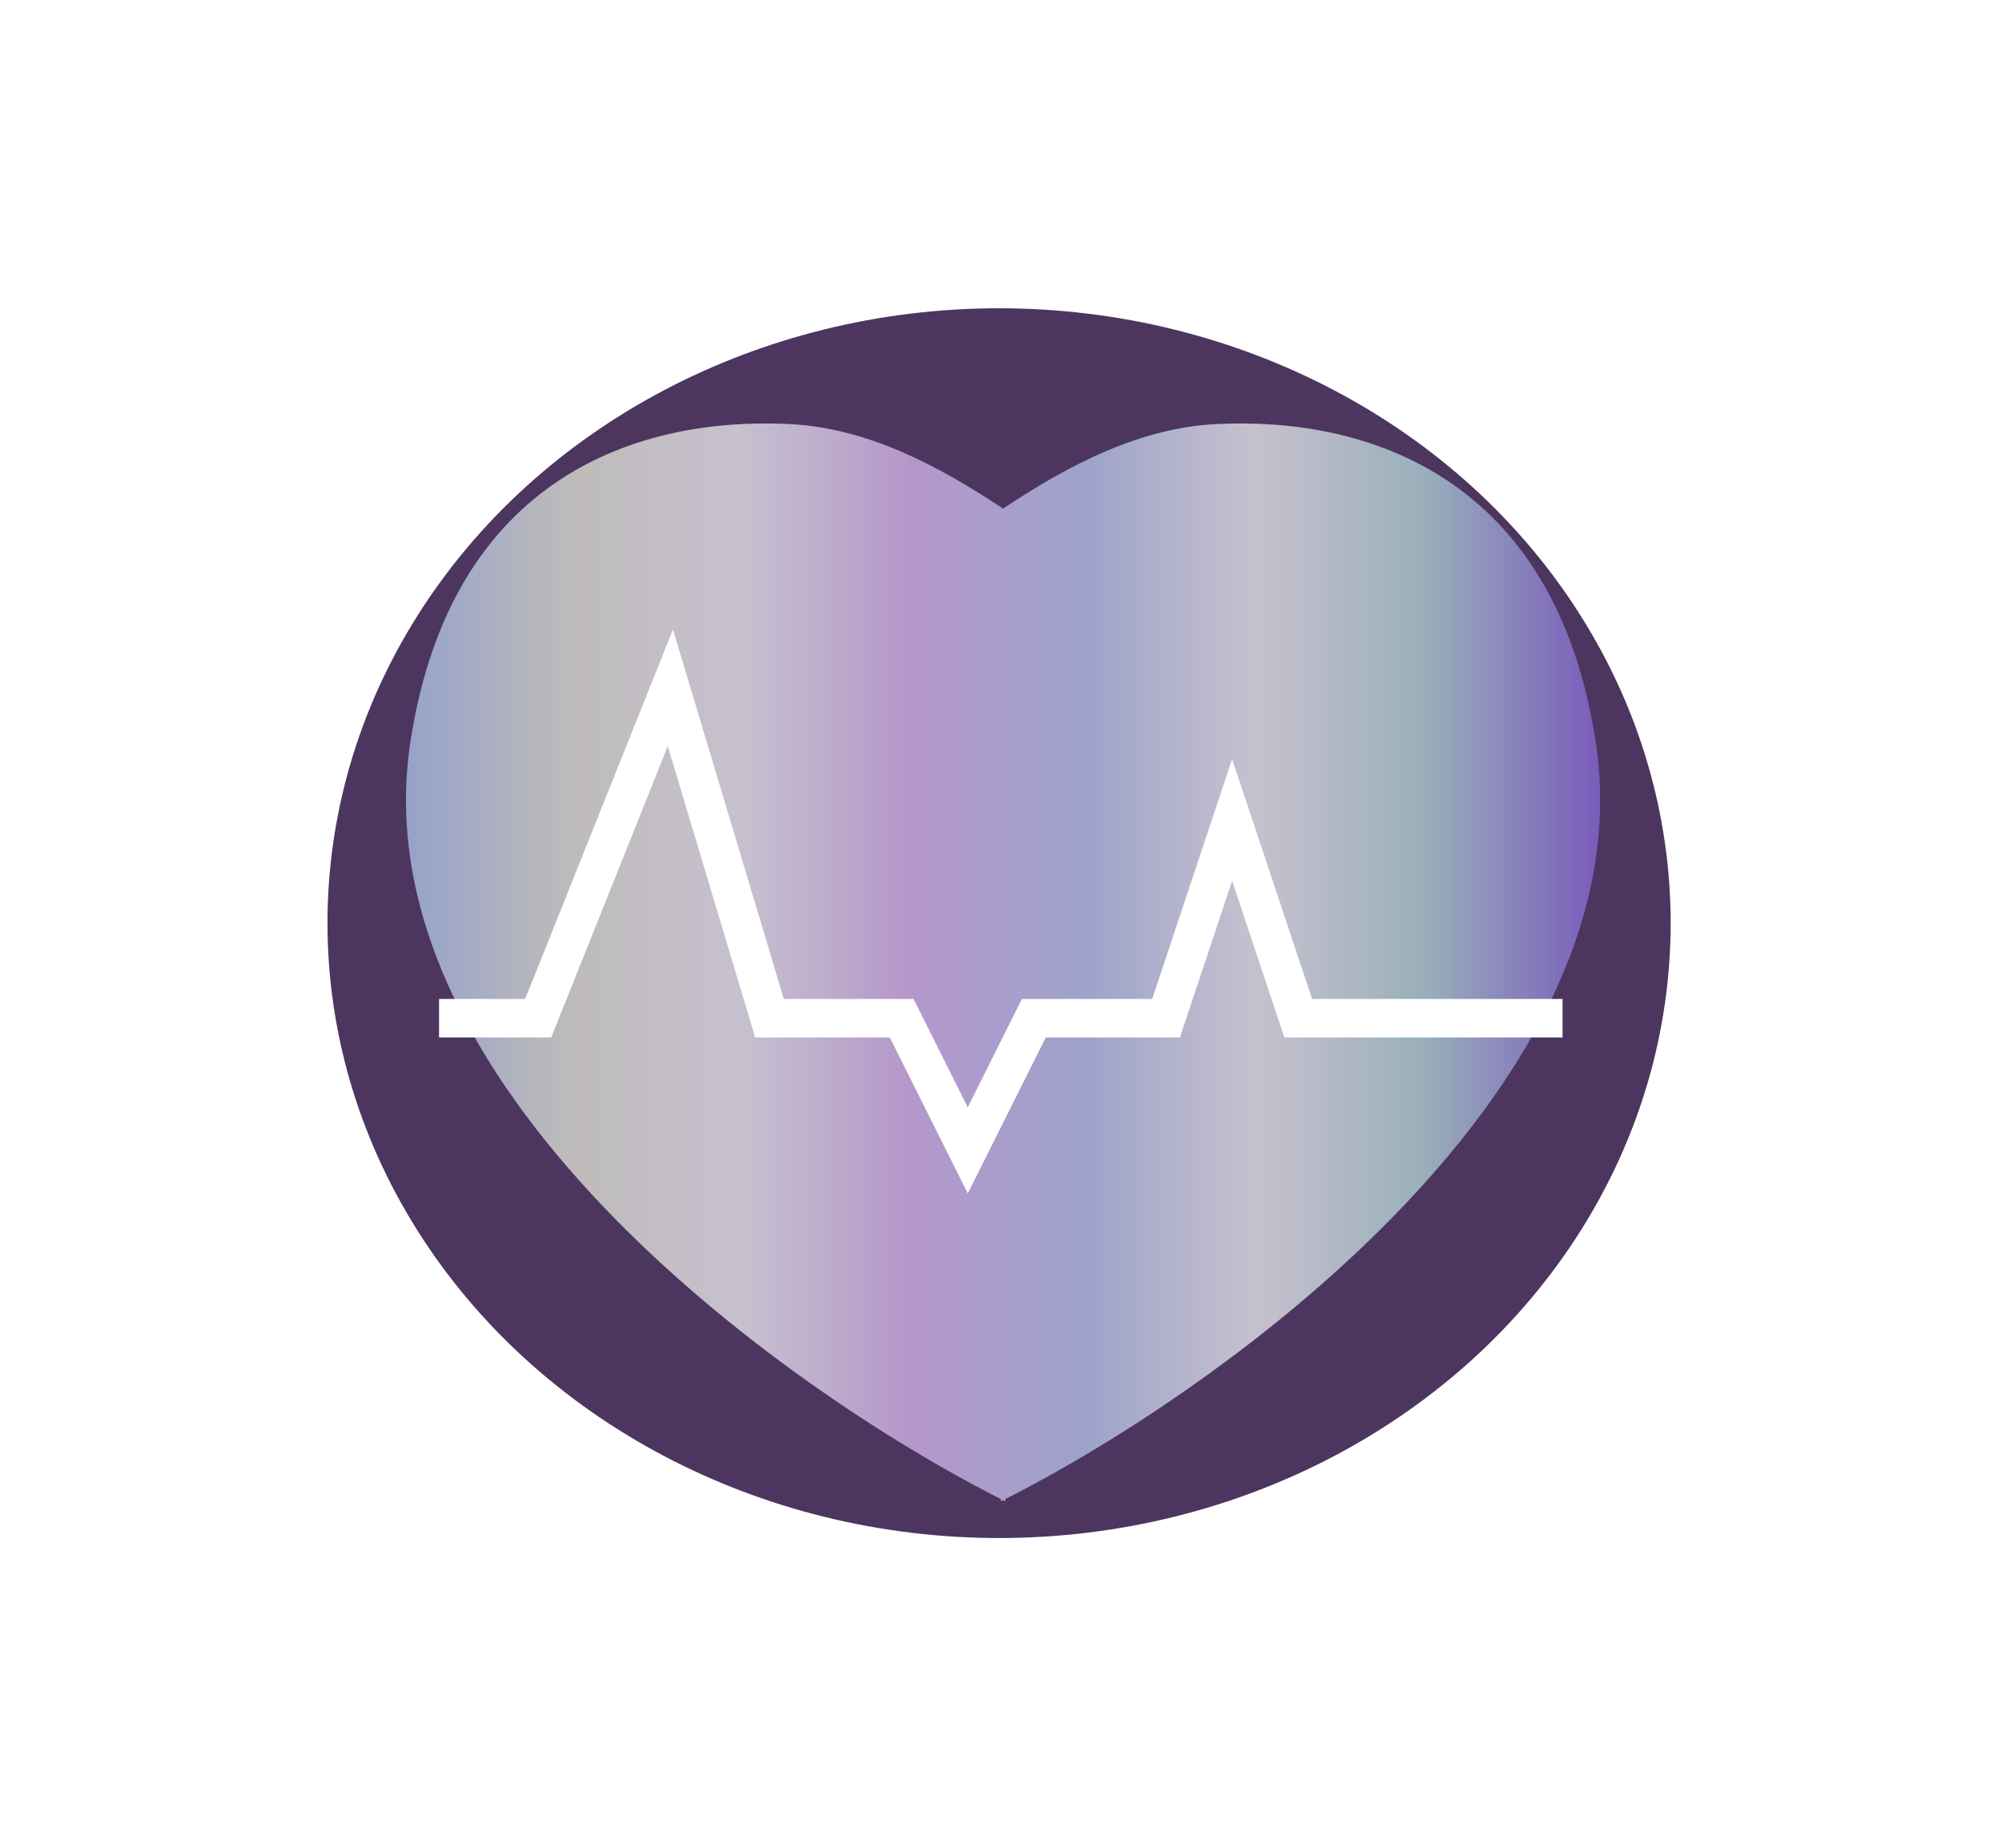 <svg width="52" height="48" viewBox="0 0 52 48" fill="none" xmlns="http://www.w3.org/2000/svg">
<g filter="url(#filter0_f_817_19672)">
<ellipse cx="25.95" cy="23.981" rx="15.973" ry="17.444" transform="rotate(-89.977 25.95 23.981)" fill="#4C365F"/>
</g>
<g opacity="0.7" filter="url(#filter1_ii_817_19672)">
<path fill-rule="evenodd" clip-rule="evenodd" d="M25.995 38.941C20.24 36.032 9.298 28.125 10.662 19.259C11.723 12.361 16.611 10.827 20.494 11.015C22.521 11.113 24.361 12.089 26.053 13.212C27.745 12.089 29.585 11.113 31.612 11.015C35.495 10.827 40.383 12.361 41.445 19.259C42.809 28.125 31.866 36.032 26.111 38.941V39C26.092 38.99 26.073 38.981 26.053 38.971C26.034 38.981 26.014 38.99 25.995 39V38.941Z" fill="url(#paint0_linear_817_19672)"/>
</g>
<path d="M11.404 26.45H13.979L17.412 17.867L19.987 26.45H23.42L25.137 29.884L26.853 26.45H30.287L32.003 21.3L33.72 26.45H40.586" stroke="white"/>
<defs>
<filter id="filter0_f_817_19672" x="0.751" y="0.252" width="50.397" height="47.458" filterUnits="userSpaceOnUse" color-interpolation-filters="sRGB">
<feFlood flood-opacity="0" result="BackgroundImageFix"/>
<feBlend mode="normal" in="SourceGraphic" in2="BackgroundImageFix" result="shape"/>
<feGaussianBlur stdDeviation="3.878" result="effect1_foregroundBlur_817_19672"/>
</filter>
<filter id="filter1_ii_817_19672" x="10.545" y="9" width="31.016" height="31.5" filterUnits="userSpaceOnUse" color-interpolation-filters="sRGB">
<feFlood flood-opacity="0" result="BackgroundImageFix"/>
<feBlend mode="normal" in="SourceGraphic" in2="BackgroundImageFix" result="shape"/>
<feColorMatrix in="SourceAlpha" type="matrix" values="0 0 0 0 0 0 0 0 0 0 0 0 0 0 0 0 0 0 127 0" result="hardAlpha"/>
<feOffset dy="-2"/>
<feGaussianBlur stdDeviation="1.5"/>
<feComposite in2="hardAlpha" operator="arithmetic" k2="-1" k3="1"/>
<feColorMatrix type="matrix" values="0 0 0 0 0.485 0 0 0 0 0.129 0 0 0 0 0.603 0 0 0 1 0"/>
<feBlend mode="normal" in2="shape" result="effect1_innerShadow_817_19672"/>
<feColorMatrix in="SourceAlpha" type="matrix" values="0 0 0 0 0 0 0 0 0 0 0 0 0 0 0 0 0 0 127 0" result="hardAlpha"/>
<feOffset dy="2"/>
<feGaussianBlur stdDeviation="0.75"/>
<feComposite in2="hardAlpha" operator="arithmetic" k2="-1" k3="1"/>
<feColorMatrix type="matrix" values="0 0 0 0 1 0 0 0 0 1 0 0 0 0 1 0 0 0 0.7 0"/>
<feBlend mode="normal" in2="effect1_innerShadow_817_19672" result="effect2_innerShadow_817_19672"/>
</filter>
<linearGradient id="paint0_linear_817_19672" x1="10.545" y1="25" x2="41.561" y2="25" gradientUnits="userSpaceOnUse">
<stop stop-color="#B6D0F7"/>
<stop offset="0.14" stop-color="#EEF4E1"/>
<stop offset="0.28" stop-color="#FAFCFE"/>
<stop offset="0.42" stop-color="#E2C1F9"/>
<stop offset="0.57" stop-color="#BFD1F9"/>
<stop offset="0.71" stop-color="#FAFCFE"/>
<stop offset="0.85" stop-color="#BAE4E2"/>
<stop offset="1" stop-color="#8C6BE3"/>
</linearGradient>
</defs>
</svg>
